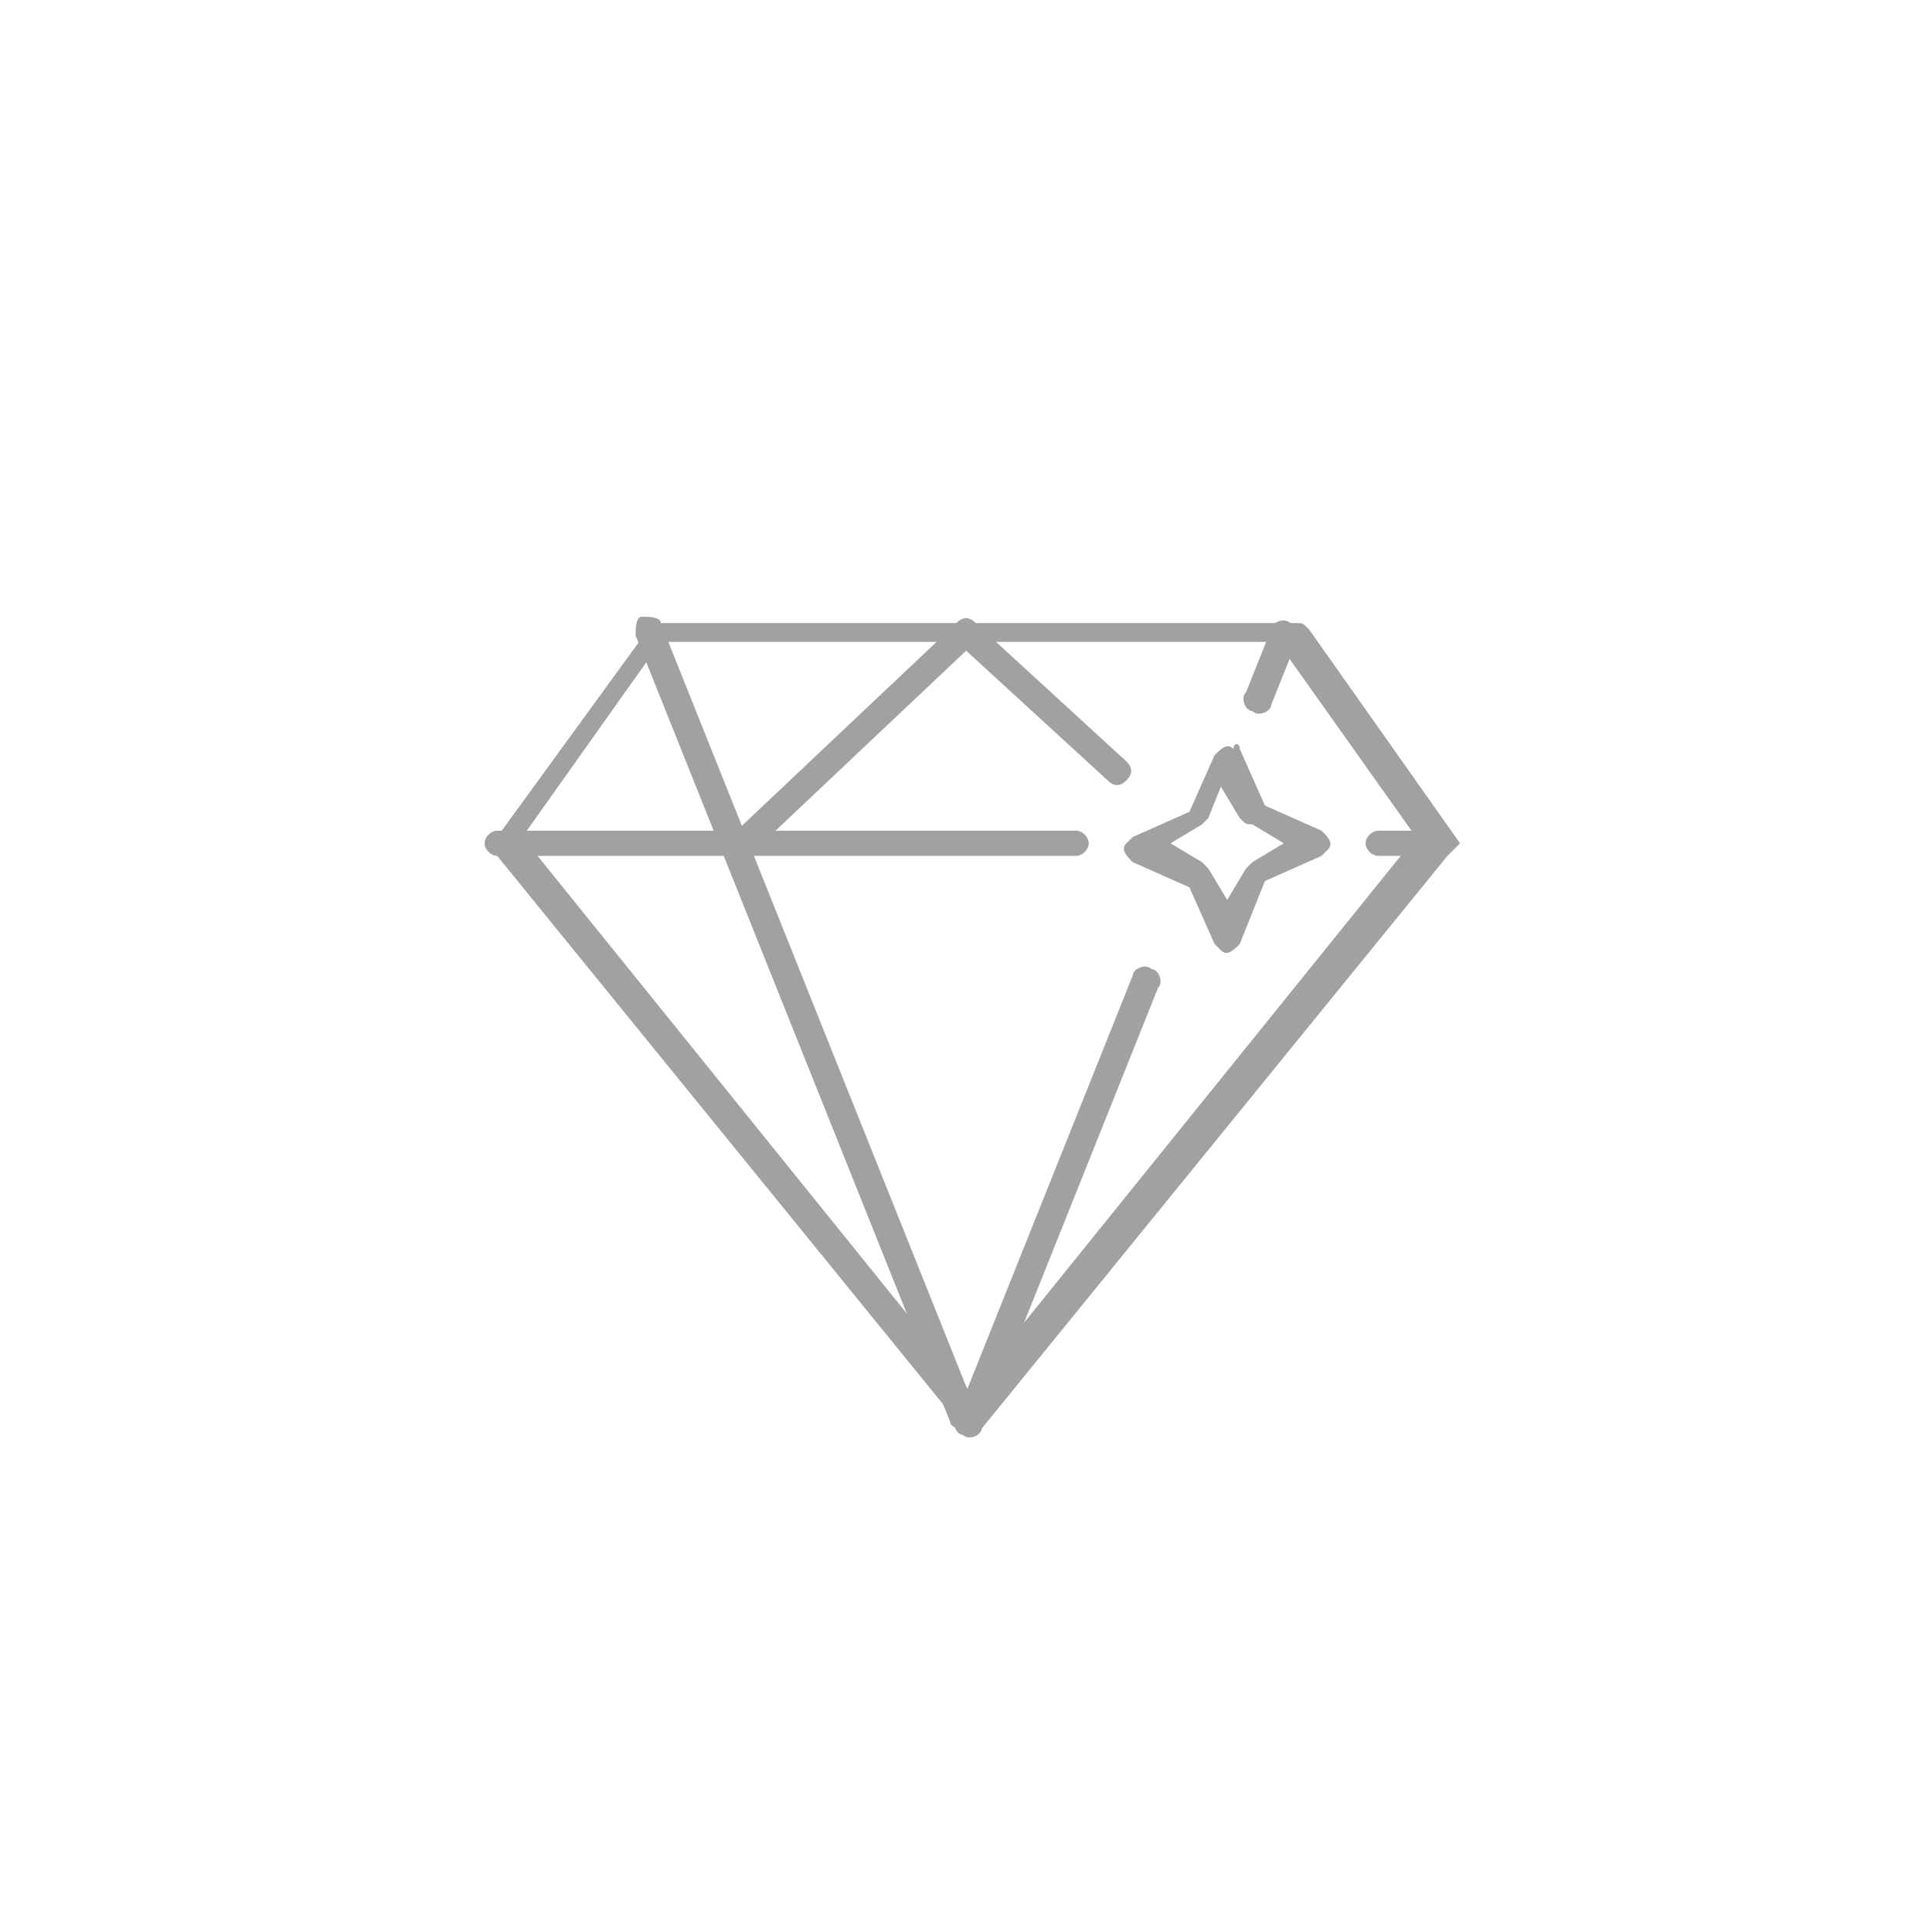 <?xml version="1.0" encoding="utf-8"?>
<!-- Generator: Adobe Illustrator 19.0.0, SVG Export Plug-In . SVG Version: 6.00 Build 0)  -->
<svg version="1.1" id="Layer_1" xmlns="http://www.w3.org/2000/svg" xmlns:xlink="http://www.w3.org/1999/xlink" x="0px" y="0px"
	 viewBox="0 0 30.7 30.7" style="enable-background:new 0 0 30.7 30.7;" xml:space="preserve">
<style type="text/css">
	.st0{fill:#a1a1a1;}
</style>
<path class="st0" d="M23,13.6l-7.4,9.1c0,0,0,0,0,0c-0.1,0.1-0.3,0.1-0.3,0l-7.4-9.1c-0.1-0.1-0.1-0.2,0-0.3l2.4-3.3
	c0-0.1,0.1-0.1,0.2-0.1h10.1v0c0.1,0,0.1,0,0.2,0.1l2.4,3.4 M15.4,22.1l7.1-8.8l-2.2-3.1h-9.8l-2.2,3.1L15.4,22.1z"/>
<path class="st0" d="M17.1,13.2c0.1,0,0.2,0.1,0.2,0.2s-0.1,0.2-0.2,0.2H7.9c-0.1,0-0.2-0.1-0.2-0.2s0.1-0.2,0.2-0.2H17.1z"/>
<path class="st0" d="M22.8,13.2c0.1,0,0.2,0.1,0.2,0.2s-0.1,0.2-0.2,0.2h-0.9c-0.1,0-0.2-0.1-0.2-0.2s0.1-0.2,0.2-0.2H22.8z"/>
<path class="st0" d="M10.1,10.1c0-0.1,0-0.3,0.1-0.3c0.1,0,0.3,0,0.3,0.1l5,12.5c0,0.1,0,0.3-0.1,0.3c-0.1,0-0.3,0-0.3-0.1
	L10.1,10.1z"/>
<path class="st0" d="M18,15.5c0-0.1,0.2-0.2,0.3-0.1c0.1,0,0.2,0.2,0.1,0.3l-2.8,7c0,0.1-0.2,0.2-0.3,0.1c-0.1,0-0.2-0.2-0.1-0.3
	L18,15.5z"/>
<path class="st0" d="M20.2,10c0-0.1,0.2-0.2,0.3-0.1c0.1,0,0.2,0.2,0.1,0.3l-0.4,1c0,0.1-0.2,0.2-0.3,0.1c-0.1,0-0.2-0.2-0.1-0.3
	L20.2,10z"/>
<path class="st0" d="M11.9,13.6c-0.1,0.1-0.2,0.1-0.3,0c-0.1-0.1-0.1-0.2,0-0.3l3.6-3.4c0.1-0.1,0.2-0.1,0.3,0
	c0.1,0.1,0.1,0.2,0,0.3L11.9,13.6z"/>
<path class="st0" d="M17.9,12.1c0.1,0.1,0.1,0.2,0,0.3c-0.1,0.1-0.2,0.1-0.3,0l-2.4-2.2c-0.1-0.1-0.1-0.2,0-0.3
	c0.1-0.1,0.2-0.1,0.3,0L17.9,12.1z"/>
<path class="st0" d="M19.7,13l-0.3-0.5L19.2,13c0,0-0.1,0.1-0.1,0.1l-0.5,0.3l0.5,0.3c0,0,0.1,0.1,0.1,0.1l0.3,0.5l0.3-0.5
	c0,0,0.1-0.1,0.1-0.1l0.5-0.3l-0.5-0.3C19.8,13.1,19.8,13.1,19.7,13 M19.7,11.9l0.4,0.9l0.9,0.4c0.1,0.1,0.2,0.2,0.1,0.3
	c0,0-0.1,0.1-0.1,0.1l-0.9,0.4L19.7,15c-0.1,0.1-0.2,0.2-0.3,0.1c0,0-0.1-0.1-0.1-0.1l-0.4-0.9l-0.9-0.4c-0.1-0.1-0.2-0.2-0.1-0.3
	c0,0,0.1-0.1,0.1-0.1l0.9-0.4l0.4-0.9c0.1-0.1,0.2-0.2,0.3-0.1C19.6,11.8,19.7,11.8,19.7,11.9z"/>
</svg>

